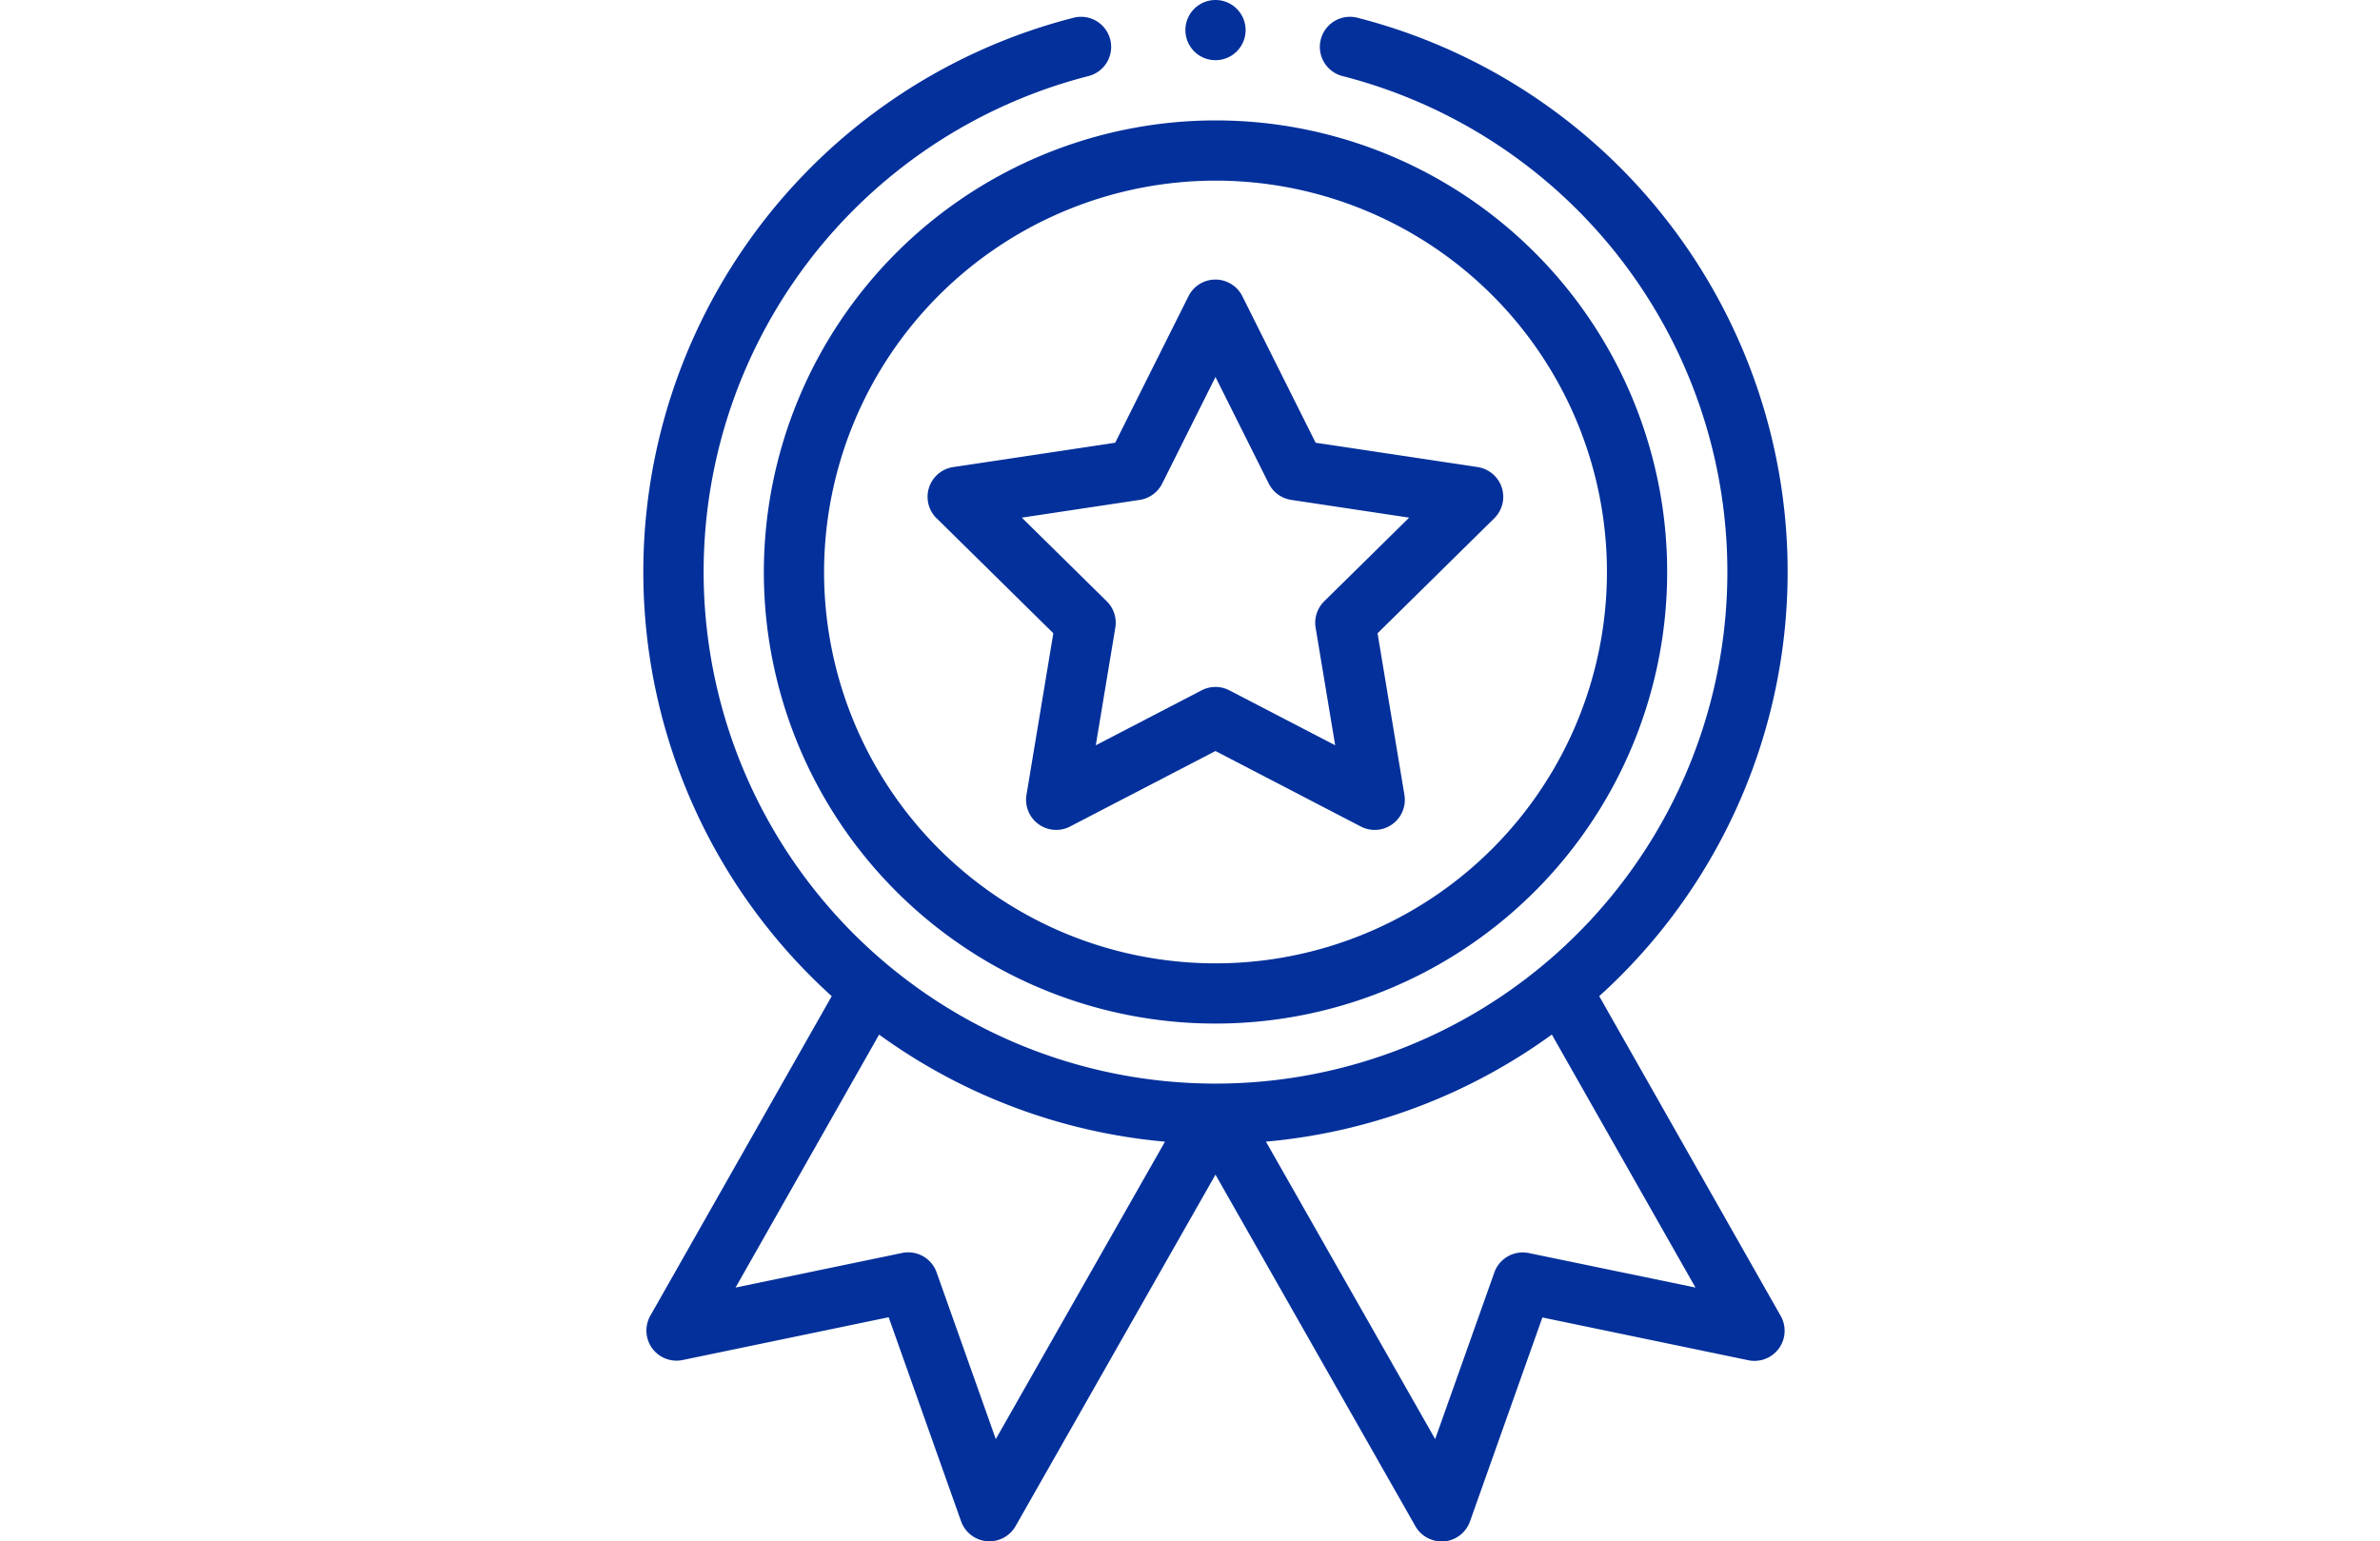 <svg xmlns="http://www.w3.org/2000/svg" xmlns:xlink="http://www.w3.org/1999/xlink" width="88" height="57" viewBox="0 0 88 57">
  <defs>
    <clipPath id="clip-path">
      <rect id="Rectangle_22" data-name="Rectangle 22" width="88" height="57" transform="translate(-14.239 0.04)" fill="#fff"/>
    </clipPath>
  </defs>
  <g id="Group_2" data-name="Group 2" transform="translate(14.239 -0.04)" clip-path="url(#clip-path)">
    <g id="medal" transform="translate(9.051 0.04)">
      <path id="Path_4653" data-name="Path 4653" d="M40.5,56.7A16.7,16.7,0,1,0,57.2,40,16.718,16.718,0,0,0,40.5,56.7ZM57.2,42.227A14.473,14.473,0,1,1,42.727,56.7,14.489,14.489,0,0,1,57.2,42.227Zm0,0" transform="translate(-35.547 -35.547)" fill="#03309b"/>
      <path id="Path_4654" data-name="Path 4654" d="M95.24,101.689l4.315,4.252-.993,5.976a1.113,1.113,0,0,0,1.611,1.171l5.376-2.792,5.376,2.792a1.113,1.113,0,0,0,1.611-1.171l-.993-5.976,4.315-4.252a1.113,1.113,0,0,0-.616-1.894l-5.989-.9-2.71-5.419a1.113,1.113,0,0,0-1.991,0l-2.71,5.419-5.989.9a1.113,1.113,0,0,0-.616,1.894Zm7.508-.68a1.114,1.114,0,0,0,.83-.6l1.972-3.945,1.972,3.945a1.114,1.114,0,0,0,.83.6l4.359.656-3.141,3.094a1.115,1.115,0,0,0-.317.976l.723,4.349-3.913-2.032a1.113,1.113,0,0,0-1.026,0l-3.913,2.032.723-4.349a1.113,1.113,0,0,0-.317-.976l-3.141-3.094Zm0,0" transform="translate(-83.898 -82.522)" fill="#03309b"/>
      <path id="Path_4655" data-name="Path 4655" d="M182.727,1.113A1.113,1.113,0,1,1,181.613,0,1.113,1.113,0,0,1,182.727,1.113Zm0,0" transform="translate(-159.961)" fill="#03309b"/>
      <path id="Path_4656" data-name="Path 4656" d="M16.406,5.616A21.154,21.154,0,0,0,7.463,41.8L.756,53.617a1.113,1.113,0,0,0,1.195,1.639l7.617-1.582,2.677,7.544a1.113,1.113,0,0,0,2.017.178L21.652,48.4,29.043,61.4a1.113,1.113,0,0,0,.967.563c.033,0,.066,0,.1,0a1.115,1.115,0,0,0,.952-.737l2.677-7.544,7.617,1.582a1.113,1.113,0,0,0,1.195-1.639L35.841,41.8A21.154,21.154,0,0,0,26.9,5.616a1.113,1.113,0,0,0-.551,2.157,18.926,18.926,0,1,1-9.392,0,1.113,1.113,0,1,0-.551-2.157ZM13.529,58.18l-2.188-6.165a1.113,1.113,0,0,0-1.275-.718L3.907,52.576l5.308-9.355a21.2,21.2,0,0,0,10.57,3.96ZM33.238,51.3a1.114,1.114,0,0,0-1.275.718L29.775,58.18l-6.257-11a21.2,21.2,0,0,0,10.571-3.96L39.4,52.576Zm0,0" transform="translate(0 -4.96)" fill="#03309b"/>
    </g>
  </g>
</svg>
